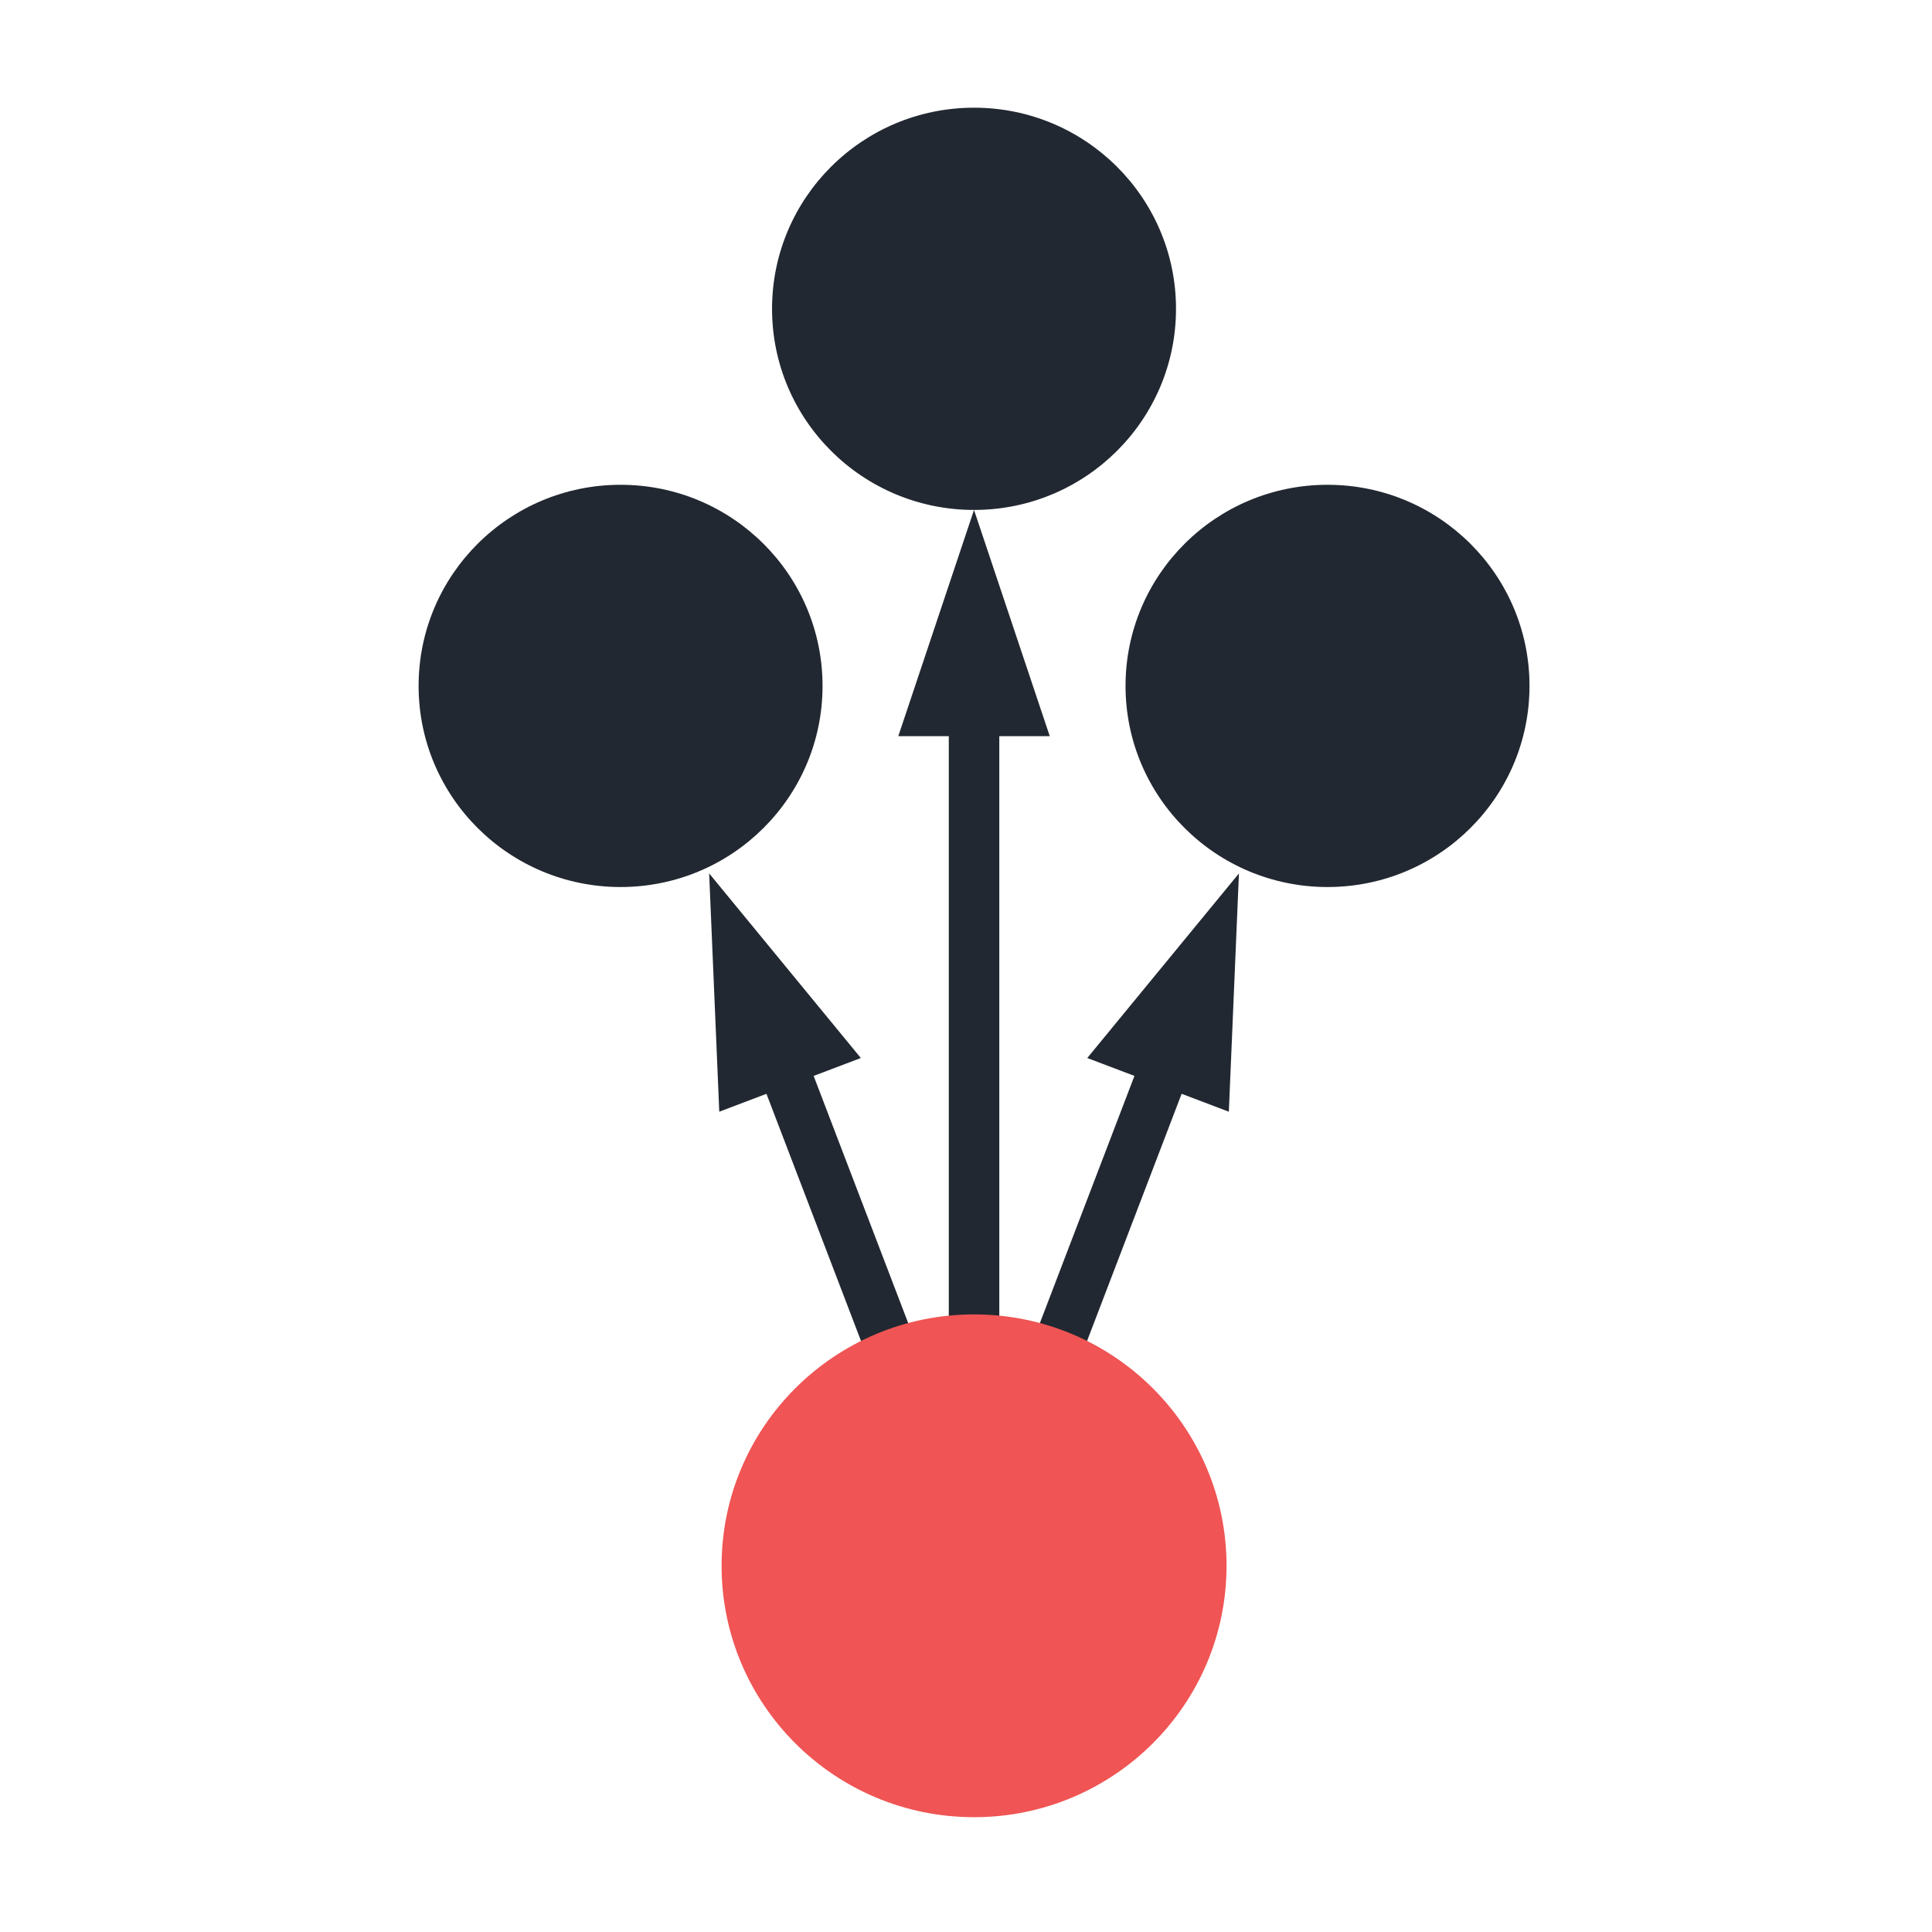 <svg width="120" height="120" viewBox="0 0 120 120" fill="none" xmlns="http://www.w3.org/2000/svg">
<path d="M58.931 42.602V97.254H62.068V42.602H58.931Z" fill="#222831"/>
<path d="M55.794 45.726L60.498 31.672L65.203 45.726H55.794Z" fill="#222831"/>
<path d="M60.501 97.254L47.956 64.464Z" fill="#222831"/>
<path d="M49.42 63.908L46.489 65.019L59.034 97.809L61.965 96.699L49.42 63.908Z" fill="#222831"/>
<path d="M44.675 69.05L44.047 54.249L53.468 65.715L44.675 69.05Z" fill="#222831"/>
<path d="M60.5 97.254L73.046 64.464Z" fill="#222831"/>
<path d="M71.579 63.908L59.033 96.699L61.964 97.809L74.51 65.019L71.579 63.908Z" fill="#222831"/>
<path d="M67.532 65.715L76.953 54.249L76.325 69.05L67.532 65.715Z" fill="#222831"/>
<path d="M60.5 112.869C69.161 112.869 76.182 105.878 76.182 97.254C76.182 88.631 69.161 81.64 60.5 81.64C51.84 81.64 44.819 88.631 44.819 97.254C44.819 105.878 51.84 112.869 60.5 112.869Z" fill="#F05454"/>
<path d="M60.499 31.673C67.427 31.673 73.044 26.08 73.044 19.181C73.044 12.282 67.427 6.689 60.499 6.689C53.57 6.689 47.953 12.282 47.953 19.181C47.953 26.08 53.57 31.673 60.499 31.673Z" fill="#222831"/>
<path d="M38.545 55.095C45.474 55.095 51.09 49.502 51.09 42.603C51.09 35.704 45.474 30.111 38.545 30.111C31.617 30.111 26 35.704 26 42.603C26 49.502 31.617 55.095 38.545 55.095Z" fill="#222831"/>
<path d="M82.455 55.095C89.383 55.095 95 49.502 95 42.603C95 35.704 89.383 30.111 82.455 30.111C75.526 30.111 69.909 35.704 69.909 42.603C69.909 49.502 75.526 55.095 82.455 55.095Z" fill="#222831"/>
<style xmlns="http://www.w3.org/2000/svg">
    @media (prefers-color-scheme: dark) {
        path {
            fill: #fff !important;
        }
    }
</style>
</svg>
